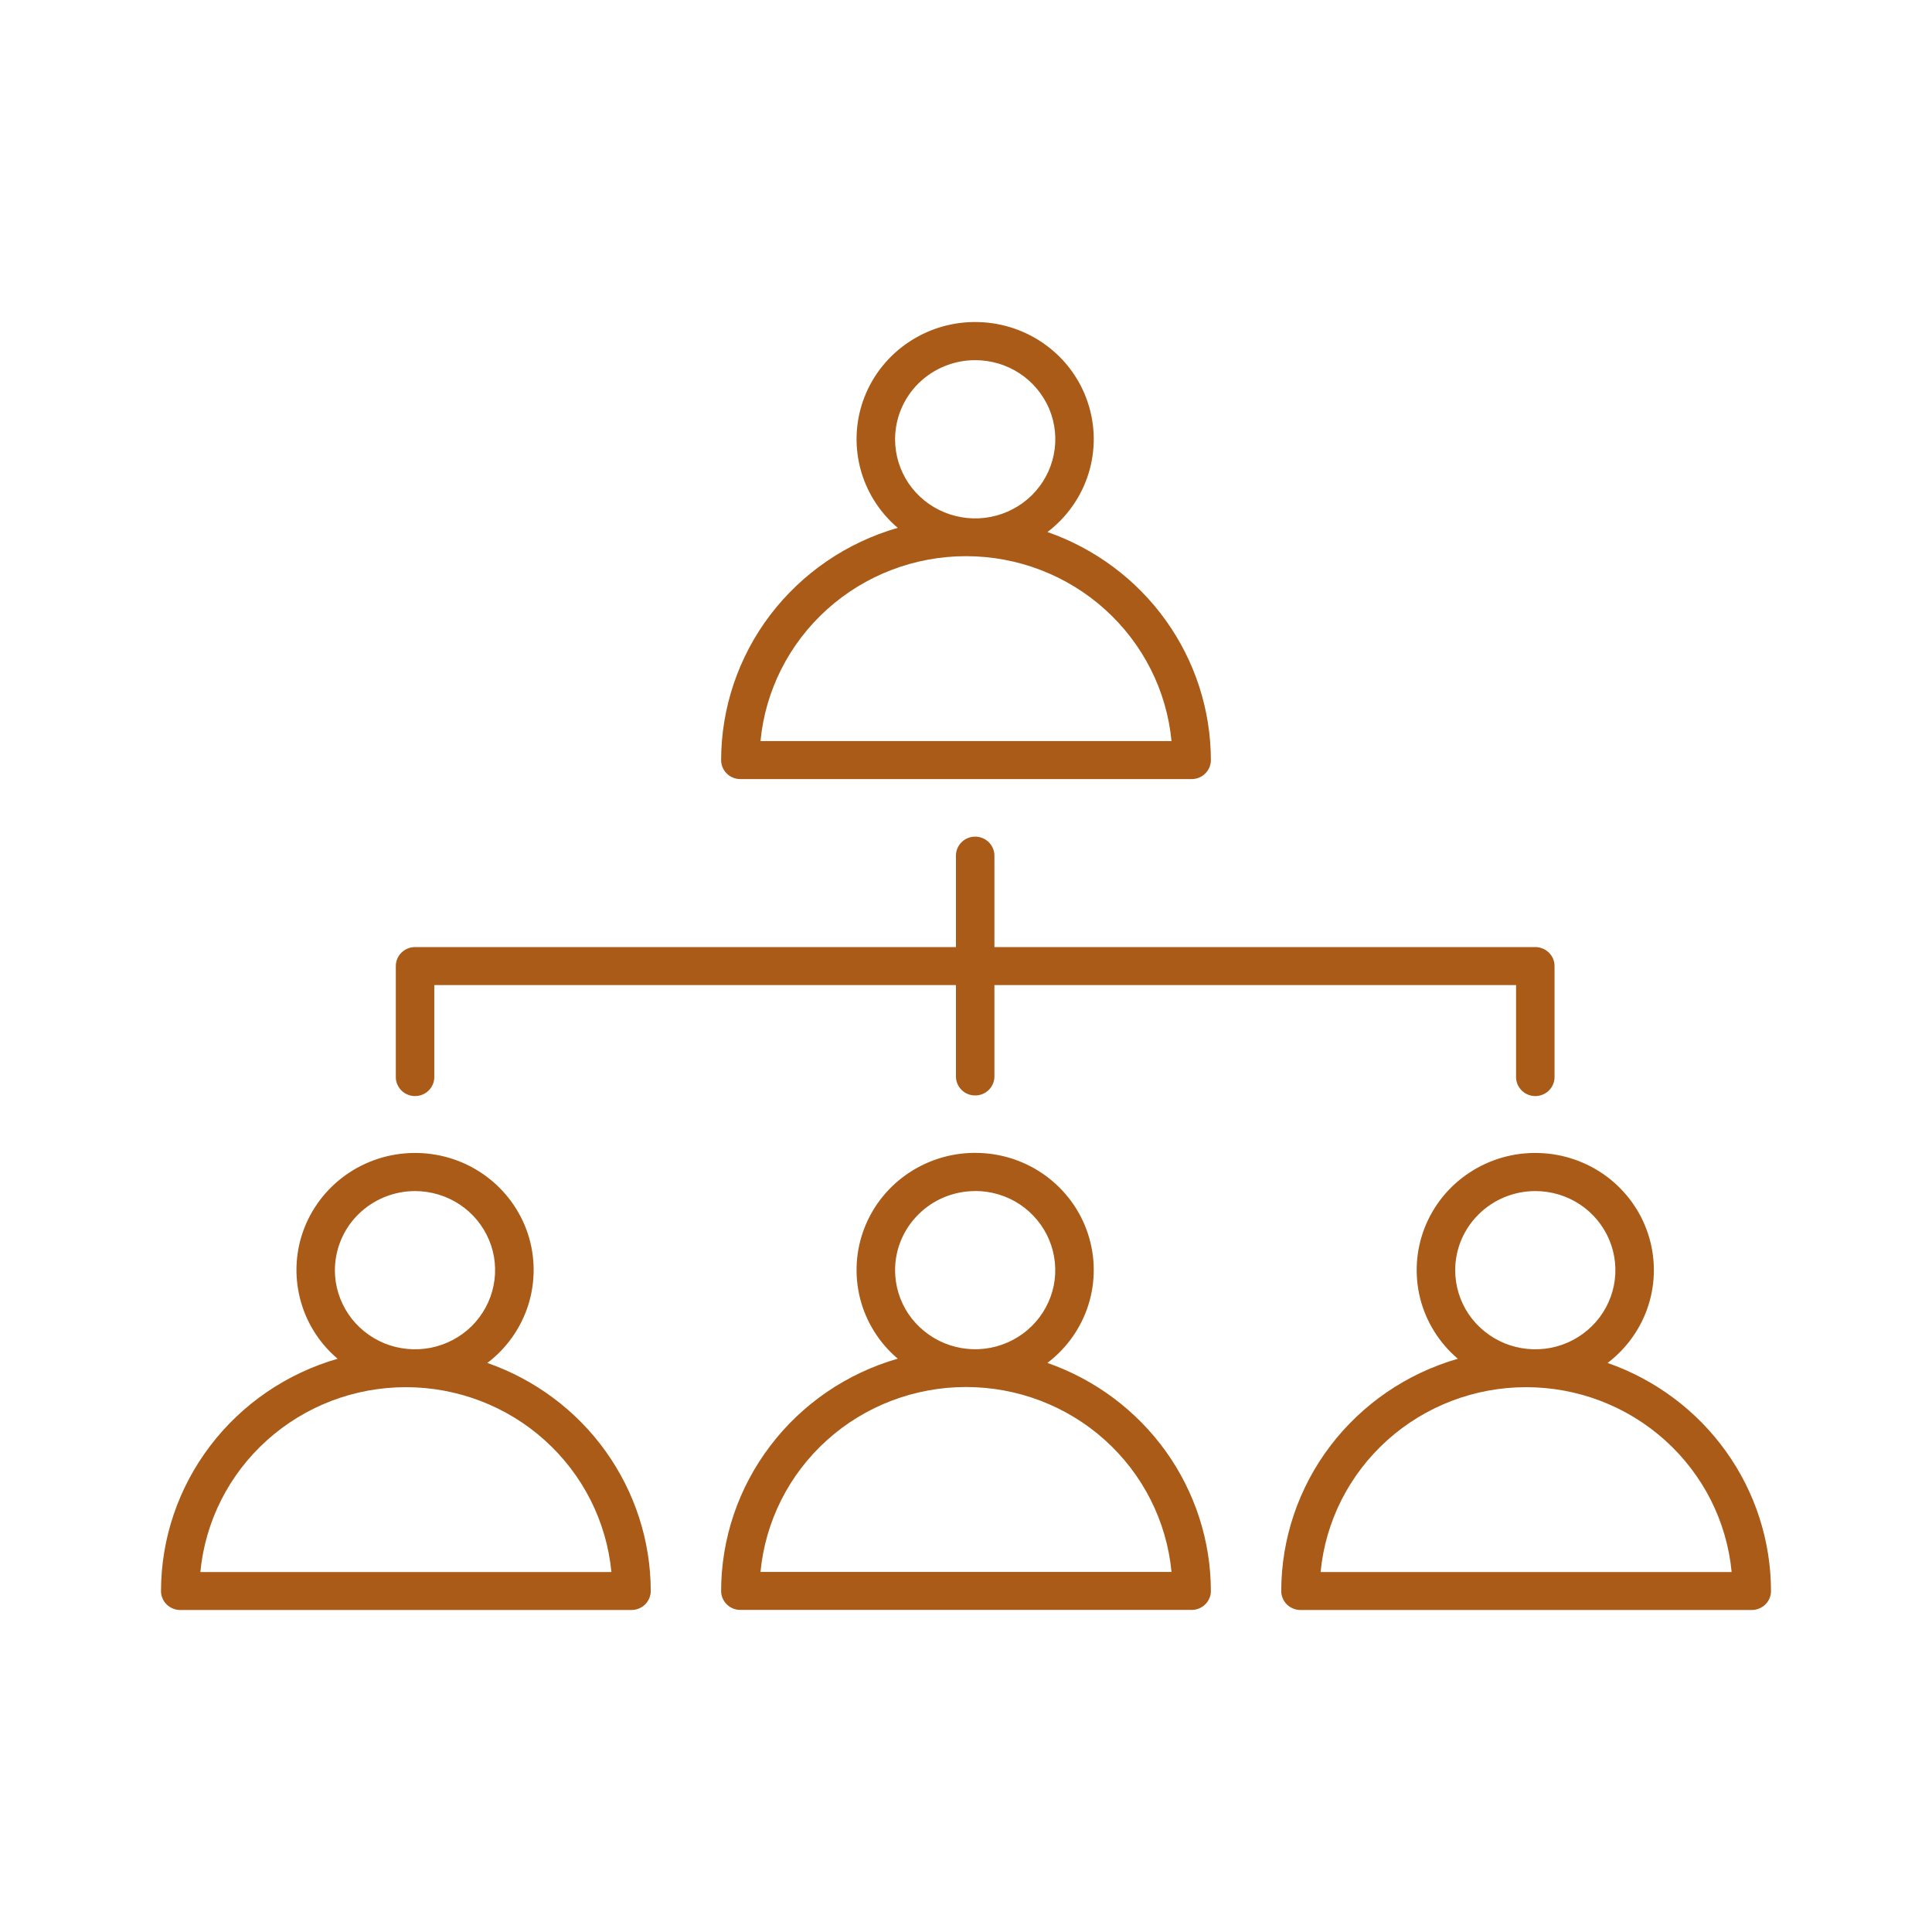 <svg width="24" height="24" viewBox="0 0 24 24" fill="none" xmlns="http://www.w3.org/2000/svg">
<mask id="mask0_812_1163" style="mask-type:alpha" maskUnits="userSpaceOnUse" x="0" y="0" width="24" height="24">
<rect width="24" height="24" fill="#AA5B17"/>
</mask>
<g mask="url(#mask0_812_1163)">
<path d="M9.197 9.678H14.803C14.835 9.678 14.866 9.672 14.895 9.66C14.924 9.648 14.95 9.631 14.972 9.609C14.994 9.587 15.012 9.561 15.024 9.532C15.036 9.504 15.042 9.473 15.042 9.442C15.041 8.821 14.846 8.215 14.482 7.707C14.119 7.2 13.605 6.816 13.012 6.609C13.253 6.426 13.431 6.173 13.521 5.886C13.611 5.599 13.609 5.292 13.515 5.006C13.422 4.72 13.241 4.47 12.997 4.29C12.754 4.11 12.46 4.009 12.155 4.001C11.851 3.992 11.552 4.077 11.299 4.243C11.045 4.409 10.85 4.649 10.74 4.929C10.63 5.209 10.611 5.516 10.684 5.807C10.758 6.099 10.921 6.361 11.152 6.557C10.519 6.739 9.964 7.119 9.568 7.639C9.173 8.159 8.959 8.792 8.958 9.442C8.958 9.473 8.964 9.504 8.976 9.532C8.988 9.561 9.006 9.587 9.028 9.609C9.05 9.631 9.076 9.648 9.105 9.66C9.134 9.672 9.165 9.678 9.197 9.678ZM12.114 4.474C12.311 4.474 12.503 4.531 12.667 4.639C12.831 4.747 12.958 4.901 13.034 5.08C13.109 5.26 13.129 5.458 13.09 5.648C13.052 5.839 12.957 6.014 12.818 6.152C12.679 6.289 12.501 6.383 12.308 6.421C12.115 6.459 11.915 6.439 11.733 6.365C11.551 6.291 11.396 6.165 11.286 6.003C11.177 5.841 11.119 5.651 11.119 5.457C11.119 5.196 11.224 4.946 11.41 4.762C11.597 4.578 11.85 4.474 12.114 4.474ZM12 6.909C12.639 6.909 13.254 7.145 13.726 7.57C14.198 7.995 14.493 8.578 14.553 9.206H9.447C9.507 8.578 9.802 7.995 10.274 7.57C10.746 7.145 11.361 6.909 12 6.909ZM13.012 16.93C13.253 16.747 13.431 16.494 13.521 16.208C13.611 15.921 13.609 15.613 13.515 15.327C13.422 15.042 13.241 14.792 12.997 14.611C12.754 14.431 12.46 14.33 12.155 14.322C11.851 14.313 11.552 14.398 11.299 14.564C11.045 14.73 10.85 14.97 10.74 15.25C10.63 15.53 10.611 15.837 10.684 16.129C10.758 16.42 10.921 16.682 11.152 16.878C10.519 17.06 9.964 17.44 9.569 17.96C9.173 18.48 8.959 19.113 8.958 19.763C8.958 19.794 8.964 19.825 8.976 19.853C8.988 19.882 9.006 19.908 9.028 19.93C9.05 19.952 9.076 19.969 9.105 19.981C9.134 19.993 9.165 19.999 9.197 19.999H14.803C14.835 19.999 14.866 19.993 14.895 19.981C14.924 19.969 14.95 19.952 14.972 19.93C14.994 19.908 15.012 19.882 15.024 19.853C15.036 19.825 15.042 19.794 15.042 19.763C15.041 19.142 14.845 18.536 14.482 18.029C14.118 17.522 13.605 17.138 13.012 16.931V16.93ZM12.114 14.795C12.311 14.795 12.503 14.852 12.667 14.96C12.83 15.069 12.958 15.222 13.033 15.402C13.108 15.581 13.128 15.779 13.09 15.97C13.051 16.16 12.957 16.335 12.817 16.473C12.678 16.61 12.501 16.704 12.308 16.742C12.115 16.78 11.915 16.76 11.733 16.686C11.551 16.611 11.396 16.485 11.286 16.324C11.177 16.162 11.119 15.972 11.119 15.778C11.119 15.517 11.224 15.268 11.411 15.084C11.597 14.899 11.85 14.796 12.114 14.796V14.795ZM9.447 19.527C9.507 18.899 9.801 18.315 10.273 17.89C10.745 17.465 11.361 17.23 12 17.23C12.639 17.23 13.255 17.465 13.727 17.89C14.199 18.315 14.493 18.899 14.553 19.527H9.447ZM19.97 16.931C20.211 16.748 20.389 16.495 20.479 16.209C20.569 15.922 20.567 15.614 20.473 15.328C20.38 15.043 20.198 14.792 19.955 14.612C19.711 14.432 19.417 14.331 19.113 14.323C18.809 14.314 18.51 14.399 18.257 14.565C18.003 14.731 17.808 14.971 17.698 15.251C17.588 15.531 17.569 15.838 17.642 16.13C17.716 16.421 17.879 16.683 18.11 16.879C17.477 17.061 16.922 17.441 16.526 17.961C16.131 18.481 15.917 19.113 15.916 19.764C15.916 19.795 15.922 19.826 15.934 19.854C15.946 19.883 15.964 19.909 15.986 19.931C16.008 19.953 16.035 19.97 16.064 19.982C16.093 19.994 16.124 20 16.156 20H21.761C21.824 20 21.885 19.975 21.93 19.931C21.975 19.887 22 19.826 22 19.764C21.999 19.142 21.804 18.536 21.44 18.029C21.077 17.522 20.563 17.138 19.97 16.931ZM19.072 14.796C19.269 14.796 19.461 14.853 19.625 14.961C19.788 15.069 19.916 15.223 19.991 15.402C20.067 15.582 20.086 15.78 20.048 15.97C20.009 16.161 19.915 16.336 19.775 16.474C19.636 16.611 19.459 16.705 19.266 16.743C19.073 16.78 18.873 16.761 18.691 16.687C18.509 16.612 18.354 16.486 18.244 16.325C18.135 16.163 18.077 15.973 18.077 15.779C18.077 15.518 18.182 15.268 18.369 15.084C18.555 14.9 18.808 14.796 19.072 14.796ZM16.405 19.528C16.465 18.9 16.76 18.317 17.232 17.892C17.704 17.467 18.32 17.232 18.958 17.232C19.597 17.232 20.212 17.467 20.684 17.892C21.157 18.317 21.451 18.9 21.511 19.528H16.405ZM6.054 16.931C6.295 16.748 6.473 16.495 6.563 16.209C6.653 15.922 6.651 15.614 6.558 15.328C6.464 15.043 6.283 14.792 6.039 14.612C5.796 14.432 5.502 14.331 5.198 14.323C4.894 14.314 4.594 14.399 4.341 14.565C4.088 14.731 3.892 14.971 3.782 15.251C3.672 15.531 3.653 15.838 3.727 16.13C3.8 16.421 3.963 16.683 4.194 16.879C3.562 17.061 3.006 17.441 2.611 17.961C2.215 18.481 2.001 19.113 2 19.764C2 19.826 2.025 19.887 2.07 19.931C2.115 19.975 2.176 20 2.239 20H7.844C7.908 20 7.969 19.975 8.014 19.931C8.058 19.887 8.084 19.826 8.084 19.764C8.083 19.142 7.887 18.537 7.524 18.029C7.161 17.522 6.647 17.138 6.054 16.931ZM5.156 14.796C5.352 14.796 5.545 14.854 5.708 14.961C5.872 15.069 5.999 15.223 6.075 15.403C6.15 15.582 6.17 15.78 6.131 15.97C6.093 16.161 5.998 16.336 5.859 16.474C5.72 16.611 5.542 16.705 5.349 16.743C5.156 16.78 4.956 16.761 4.774 16.687C4.593 16.612 4.437 16.486 4.328 16.325C4.219 16.163 4.16 15.973 4.16 15.779C4.161 15.518 4.265 15.268 4.452 15.084C4.639 14.9 4.892 14.796 5.156 14.796ZM2.489 19.528C2.549 18.9 2.843 18.317 3.316 17.892C3.788 17.467 4.403 17.232 5.042 17.232C5.68 17.232 6.296 17.467 6.768 17.892C7.24 18.317 7.535 18.9 7.595 19.528H2.489ZM4.917 13.372V12.001C4.917 11.938 4.942 11.878 4.987 11.834C5.032 11.79 5.092 11.765 5.156 11.765H11.875V10.629C11.875 10.567 11.9 10.507 11.945 10.462C11.989 10.418 12.05 10.393 12.114 10.393C12.177 10.393 12.238 10.418 12.283 10.462C12.328 10.507 12.353 10.567 12.353 10.629V11.765H19.072C19.103 11.764 19.134 11.771 19.163 11.783C19.192 11.794 19.219 11.812 19.241 11.834C19.263 11.856 19.281 11.882 19.293 11.91C19.305 11.939 19.311 11.97 19.311 12.001V13.372C19.312 13.404 19.307 13.435 19.295 13.465C19.284 13.494 19.266 13.521 19.244 13.544C19.221 13.567 19.195 13.585 19.165 13.597C19.136 13.609 19.104 13.616 19.072 13.616C19.04 13.616 19.008 13.609 18.979 13.597C18.949 13.585 18.923 13.567 18.901 13.544C18.878 13.521 18.861 13.494 18.849 13.465C18.838 13.435 18.832 13.404 18.833 13.372V12.237H12.353V13.372C12.353 13.435 12.328 13.495 12.283 13.539C12.238 13.584 12.177 13.608 12.114 13.608C12.05 13.608 11.989 13.584 11.945 13.539C11.9 13.495 11.875 13.435 11.875 13.372V12.237H5.395V13.372C5.396 13.404 5.39 13.435 5.379 13.465C5.367 13.494 5.35 13.521 5.328 13.544C5.305 13.567 5.279 13.585 5.249 13.597C5.22 13.609 5.188 13.616 5.156 13.616C5.124 13.616 5.092 13.609 5.063 13.597C5.033 13.585 5.007 13.567 4.984 13.544C4.962 13.521 4.945 13.494 4.933 13.465C4.921 13.435 4.916 13.404 4.917 13.372Z" fill="#AA5B17"/>
</g>
</svg>

